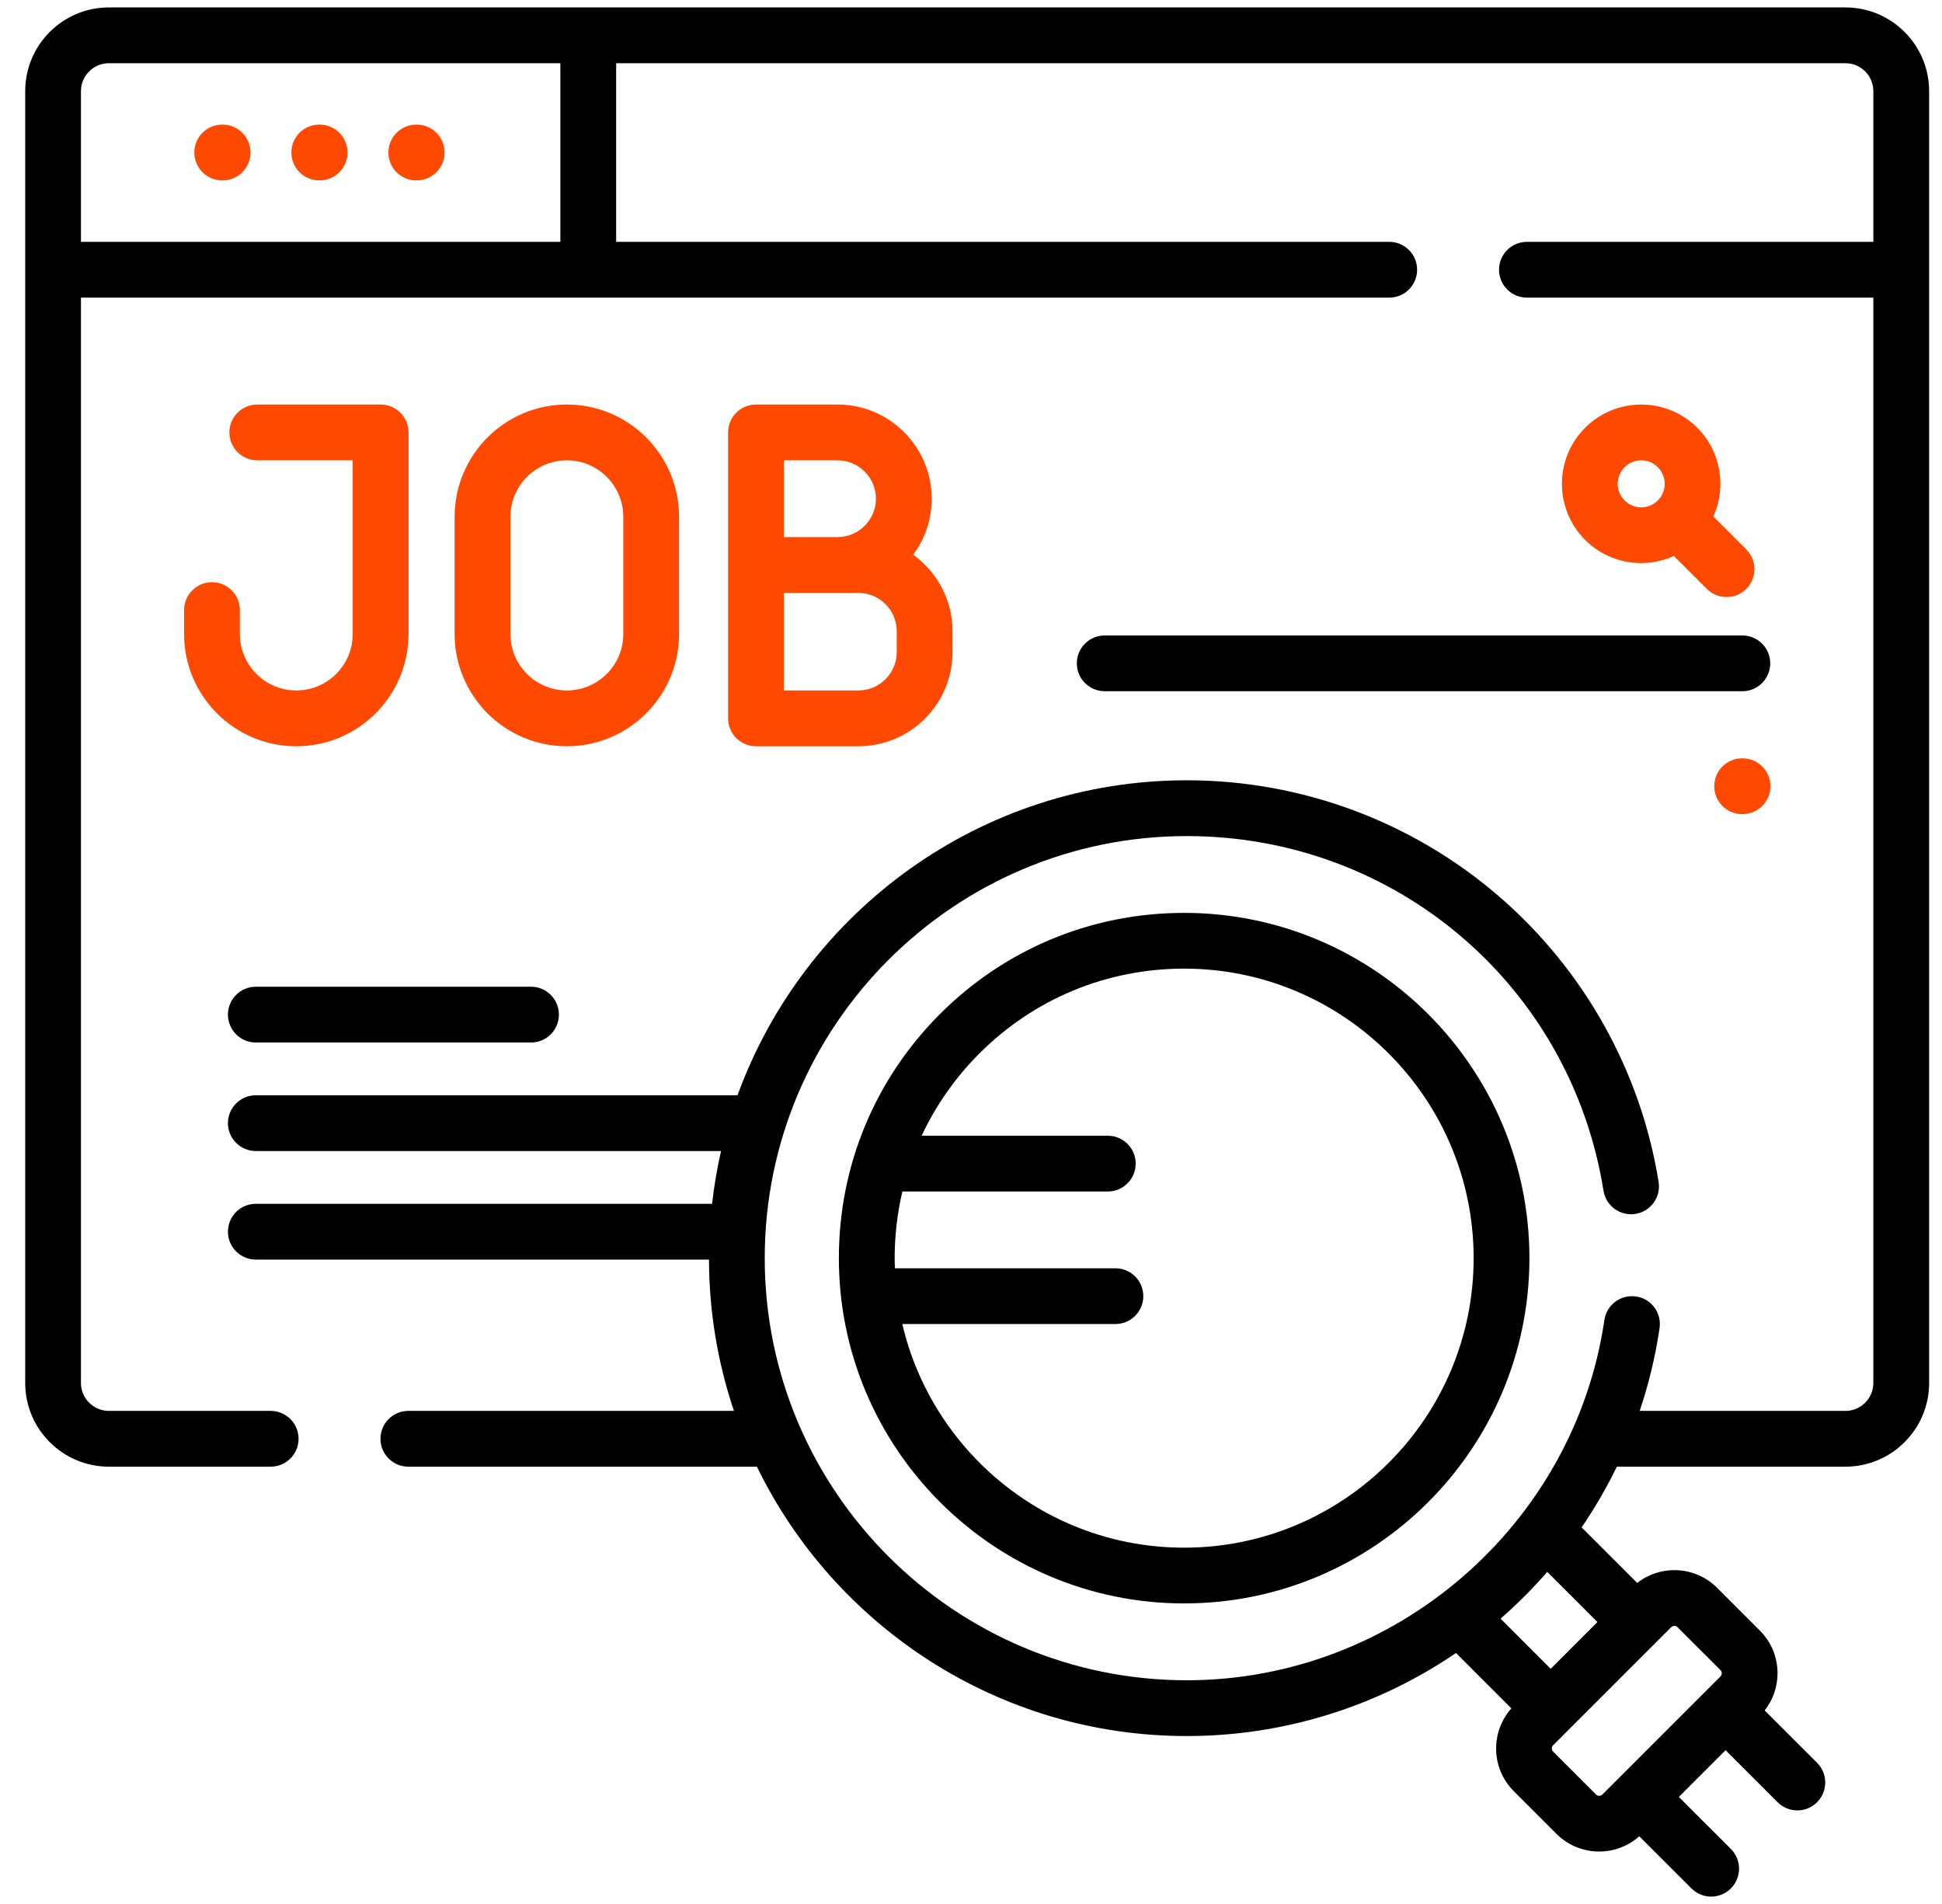 <svg width="51" height="50" viewBox="0 0 51 50" fill="none" xmlns="http://www.w3.org/2000/svg">
<g clip-path="url(#clip0_316_422)">
<path d="M5.835 4.737H5.846C6.25 4.737 6.578 4.409 6.578 4.005C6.578 3.6 6.25 3.272 5.846 3.272H5.835C5.431 3.272 5.103 3.6 5.103 4.005C5.103 4.409 5.431 4.737 5.835 4.737Z" fill="#FF4800"/>
<path d="M8.384 4.737H8.394C8.799 4.737 9.127 4.409 9.127 4.005C9.127 3.6 8.799 3.272 8.394 3.272H8.384C7.979 3.272 7.652 3.6 7.652 4.005C7.652 4.409 7.979 4.737 8.384 4.737Z" fill="#FF4800"/>
<path d="M10.932 4.737H10.943C11.347 4.737 11.675 4.409 11.675 4.005C11.675 3.6 11.347 3.272 10.943 3.272H10.932C10.528 3.272 10.2 3.6 10.2 4.005C10.2 4.409 10.528 4.737 10.932 4.737Z" fill="#FF4800"/>
<path d="M48.464 0.195H2.859C1.647 0.195 0.662 1.181 0.662 2.393V36.319C0.662 37.53 1.647 38.516 2.859 38.516H7.108C7.513 38.516 7.841 38.188 7.841 37.783C7.841 37.379 7.513 37.051 7.108 37.051H2.859C2.455 37.051 2.126 36.722 2.126 36.319V7.816H36.484C36.888 7.816 37.216 7.488 37.216 7.083C37.216 6.679 36.888 6.351 36.484 6.351H16.181V1.66H48.464C48.868 1.66 49.197 1.989 49.197 2.393V6.351H40.1C39.695 6.351 39.367 6.679 39.367 7.083C39.367 7.488 39.695 7.816 40.1 7.816H49.197V36.319C49.197 36.722 48.868 37.051 48.464 37.051H43.061C43.298 36.347 43.474 35.62 43.583 34.877C43.642 34.477 43.365 34.105 42.965 34.046C42.565 33.988 42.193 34.264 42.134 34.664C41.342 40.058 36.628 44.125 31.168 44.125C25.056 44.125 20.083 39.153 20.083 33.04C20.083 26.928 25.056 21.956 31.168 21.956C36.643 21.956 41.246 25.873 42.111 31.271C42.175 31.67 42.551 31.942 42.95 31.878C43.35 31.814 43.622 31.438 43.558 31.039C43.09 28.126 41.595 25.456 39.347 23.523C37.074 21.567 34.169 20.491 31.168 20.491C25.749 20.491 21.122 23.943 19.369 28.762H6.719C6.314 28.762 5.986 29.09 5.986 29.495C5.986 29.899 6.314 30.227 6.719 30.227H18.936C18.832 30.68 18.753 31.143 18.7 31.613H6.719C6.314 31.613 5.986 31.941 5.986 32.345C5.986 32.75 6.314 33.078 6.719 33.078H18.619C18.623 34.466 18.853 35.802 19.275 37.051H10.724C10.32 37.051 9.992 37.379 9.992 37.783C9.992 38.188 10.32 38.516 10.724 38.516H19.877C21.915 42.7 26.21 45.59 31.168 45.59C33.703 45.59 36.164 44.823 38.237 43.409L39.691 44.863C39.138 45.484 39.157 46.44 39.753 47.036L40.877 48.16C41.186 48.469 41.592 48.623 41.998 48.623C42.374 48.623 42.751 48.488 43.05 48.222L44.42 49.591C44.563 49.734 44.751 49.806 44.938 49.806C45.126 49.806 45.313 49.734 45.456 49.591C45.742 49.305 45.742 48.841 45.456 48.555L44.089 47.189L45.316 45.962L46.683 47.328C46.826 47.471 47.013 47.543 47.201 47.543C47.388 47.543 47.576 47.471 47.719 47.328C48.005 47.042 48.005 46.578 47.719 46.292L46.343 44.917C46.561 44.639 46.681 44.3 46.681 43.941C46.681 43.518 46.516 43.12 46.217 42.82L45.093 41.696C44.52 41.124 43.617 41.083 42.996 41.569L41.536 40.11C41.883 39.601 42.192 39.069 42.461 38.516H48.465C49.676 38.516 50.662 37.53 50.662 36.319V2.393C50.662 1.181 49.676 0.195 48.464 0.195ZM14.716 6.351H2.126V2.393C2.126 1.989 2.455 1.66 2.859 1.66H14.716V6.351ZM43.972 42.697C44.002 42.697 44.033 42.709 44.056 42.732L45.181 43.856C45.21 43.885 45.216 43.918 45.216 43.941C45.216 43.964 45.21 43.997 45.181 44.026L42.083 47.124C42.036 47.171 41.96 47.171 41.913 47.124L40.789 46C40.742 45.953 40.742 45.877 40.789 45.83L43.887 42.732C43.91 42.709 43.941 42.697 43.972 42.697ZM41.951 42.596L40.724 43.824L39.407 42.507C39.407 42.507 39.407 42.506 39.407 42.506C39.846 42.124 40.255 41.714 40.633 41.279L41.951 42.596Z" fill="black"/>
<path d="M31.097 23.973C28.675 23.973 26.398 24.916 24.686 26.628C22.973 28.341 22.03 30.618 22.03 33.04C22.03 38.04 26.097 42.107 31.097 42.107C36.097 42.107 40.165 38.04 40.165 33.04C40.165 28.04 36.097 23.973 31.097 23.973ZM31.097 40.643C27.5 40.643 24.481 38.131 23.696 34.77H29.292C29.697 34.77 30.025 34.443 30.025 34.038C30.025 33.633 29.697 33.306 29.292 33.306H23.502C23.498 33.217 23.495 33.129 23.495 33.04C23.495 32.443 23.565 31.857 23.698 31.29H29.092C29.497 31.29 29.825 30.962 29.825 30.557C29.825 30.153 29.497 29.825 29.092 29.825H24.204C24.575 29.032 25.084 28.301 25.721 27.664C27.157 26.228 29.066 25.437 31.097 25.437C35.289 25.437 38.7 28.848 38.7 33.04C38.7 37.232 35.289 40.643 31.097 40.643Z" fill="black"/>
<path d="M5.566 15.289C5.162 15.289 4.834 15.617 4.834 16.022V16.65C4.834 18.275 6.156 19.597 7.781 19.597C9.406 19.597 10.728 18.275 10.728 16.65V11.355C10.728 10.951 10.4 10.623 9.996 10.623H6.756C6.352 10.623 6.024 10.951 6.024 11.355C6.024 11.76 6.352 12.088 6.756 12.088H9.263V16.65C9.263 17.467 8.599 18.132 7.781 18.132C6.964 18.132 6.299 17.467 6.299 16.65V16.022C6.299 15.617 5.971 15.289 5.566 15.289Z" fill="#FF4800"/>
<path d="M17.833 16.65V13.57C17.833 11.945 16.511 10.623 14.886 10.623C13.261 10.623 11.939 11.945 11.939 13.57V16.65C11.939 18.275 13.261 19.597 14.886 19.597C16.511 19.597 17.833 18.275 17.833 16.65ZM13.404 16.65V13.57C13.404 12.753 14.069 12.088 14.886 12.088C15.704 12.088 16.369 12.753 16.369 13.57V16.65C16.369 17.467 15.704 18.132 14.886 18.132C14.069 18.132 13.404 17.467 13.404 16.65Z" fill="#FF4800"/>
<path d="M19.121 18.864C19.121 19.269 19.449 19.597 19.853 19.597H22.542C23.906 19.597 25.015 18.488 25.015 17.124V16.577C25.015 15.75 24.606 15.017 23.981 14.568C24.287 14.156 24.468 13.647 24.468 13.096C24.468 11.732 23.358 10.623 21.995 10.623H19.853C19.449 10.623 19.121 10.951 19.121 11.355V18.864ZM23.55 17.124C23.55 17.68 23.098 18.132 22.542 18.132H20.586V15.569H22.542C23.098 15.569 23.55 16.021 23.55 16.577V17.124ZM21.995 12.088C22.551 12.088 23.003 12.54 23.003 13.096C23.003 13.652 22.551 14.104 21.995 14.104H20.586V12.088L21.995 12.088Z" fill="#FF4800"/>
<path d="M41.628 11.233C40.816 12.045 40.816 13.366 41.628 14.178C42.034 14.584 42.567 14.787 43.1 14.787C43.394 14.787 43.687 14.723 43.959 14.6L44.824 15.464C44.967 15.607 45.154 15.679 45.342 15.679C45.529 15.679 45.717 15.607 45.86 15.464C46.146 15.178 46.146 14.715 45.86 14.429L44.995 13.564C45.342 12.797 45.202 11.862 44.573 11.233C43.761 10.421 42.44 10.421 41.628 11.233ZM42.664 13.142C42.423 12.901 42.423 12.509 42.664 12.269C42.784 12.148 42.942 12.088 43.1 12.088C43.259 12.088 43.417 12.148 43.537 12.269C43.778 12.509 43.778 12.901 43.537 13.142C43.296 13.383 42.904 13.383 42.664 13.142Z" fill="#FF4800"/>
<path d="M28.279 17.42C28.279 17.825 28.607 18.152 29.012 18.152H45.757C46.161 18.152 46.489 17.825 46.489 17.42C46.489 17.015 46.161 16.688 45.757 16.688H29.012C28.607 16.688 28.279 17.015 28.279 17.42Z" fill="black"/>
<path d="M5.986 26.645C5.986 27.049 6.314 27.377 6.719 27.377H13.946C14.35 27.377 14.678 27.049 14.678 26.645C14.678 26.24 14.35 25.912 13.946 25.912H6.719C6.314 25.912 5.986 26.24 5.986 26.645Z" fill="black"/>
<path d="M45.752 19.914C45.347 19.914 45.019 20.242 45.019 20.646C45.019 21.051 45.347 21.379 45.752 21.379H45.762C46.166 21.379 46.494 21.051 46.494 20.646C46.494 20.242 46.166 19.914 45.762 19.914H45.752Z" fill="#FF4800"/>
</g>
<defs>
<clipPath id="clip0_316_422">
<rect width="50" height="50" fill="white" transform="translate(0.662)"/>
</clipPath>
</defs>
</svg>
